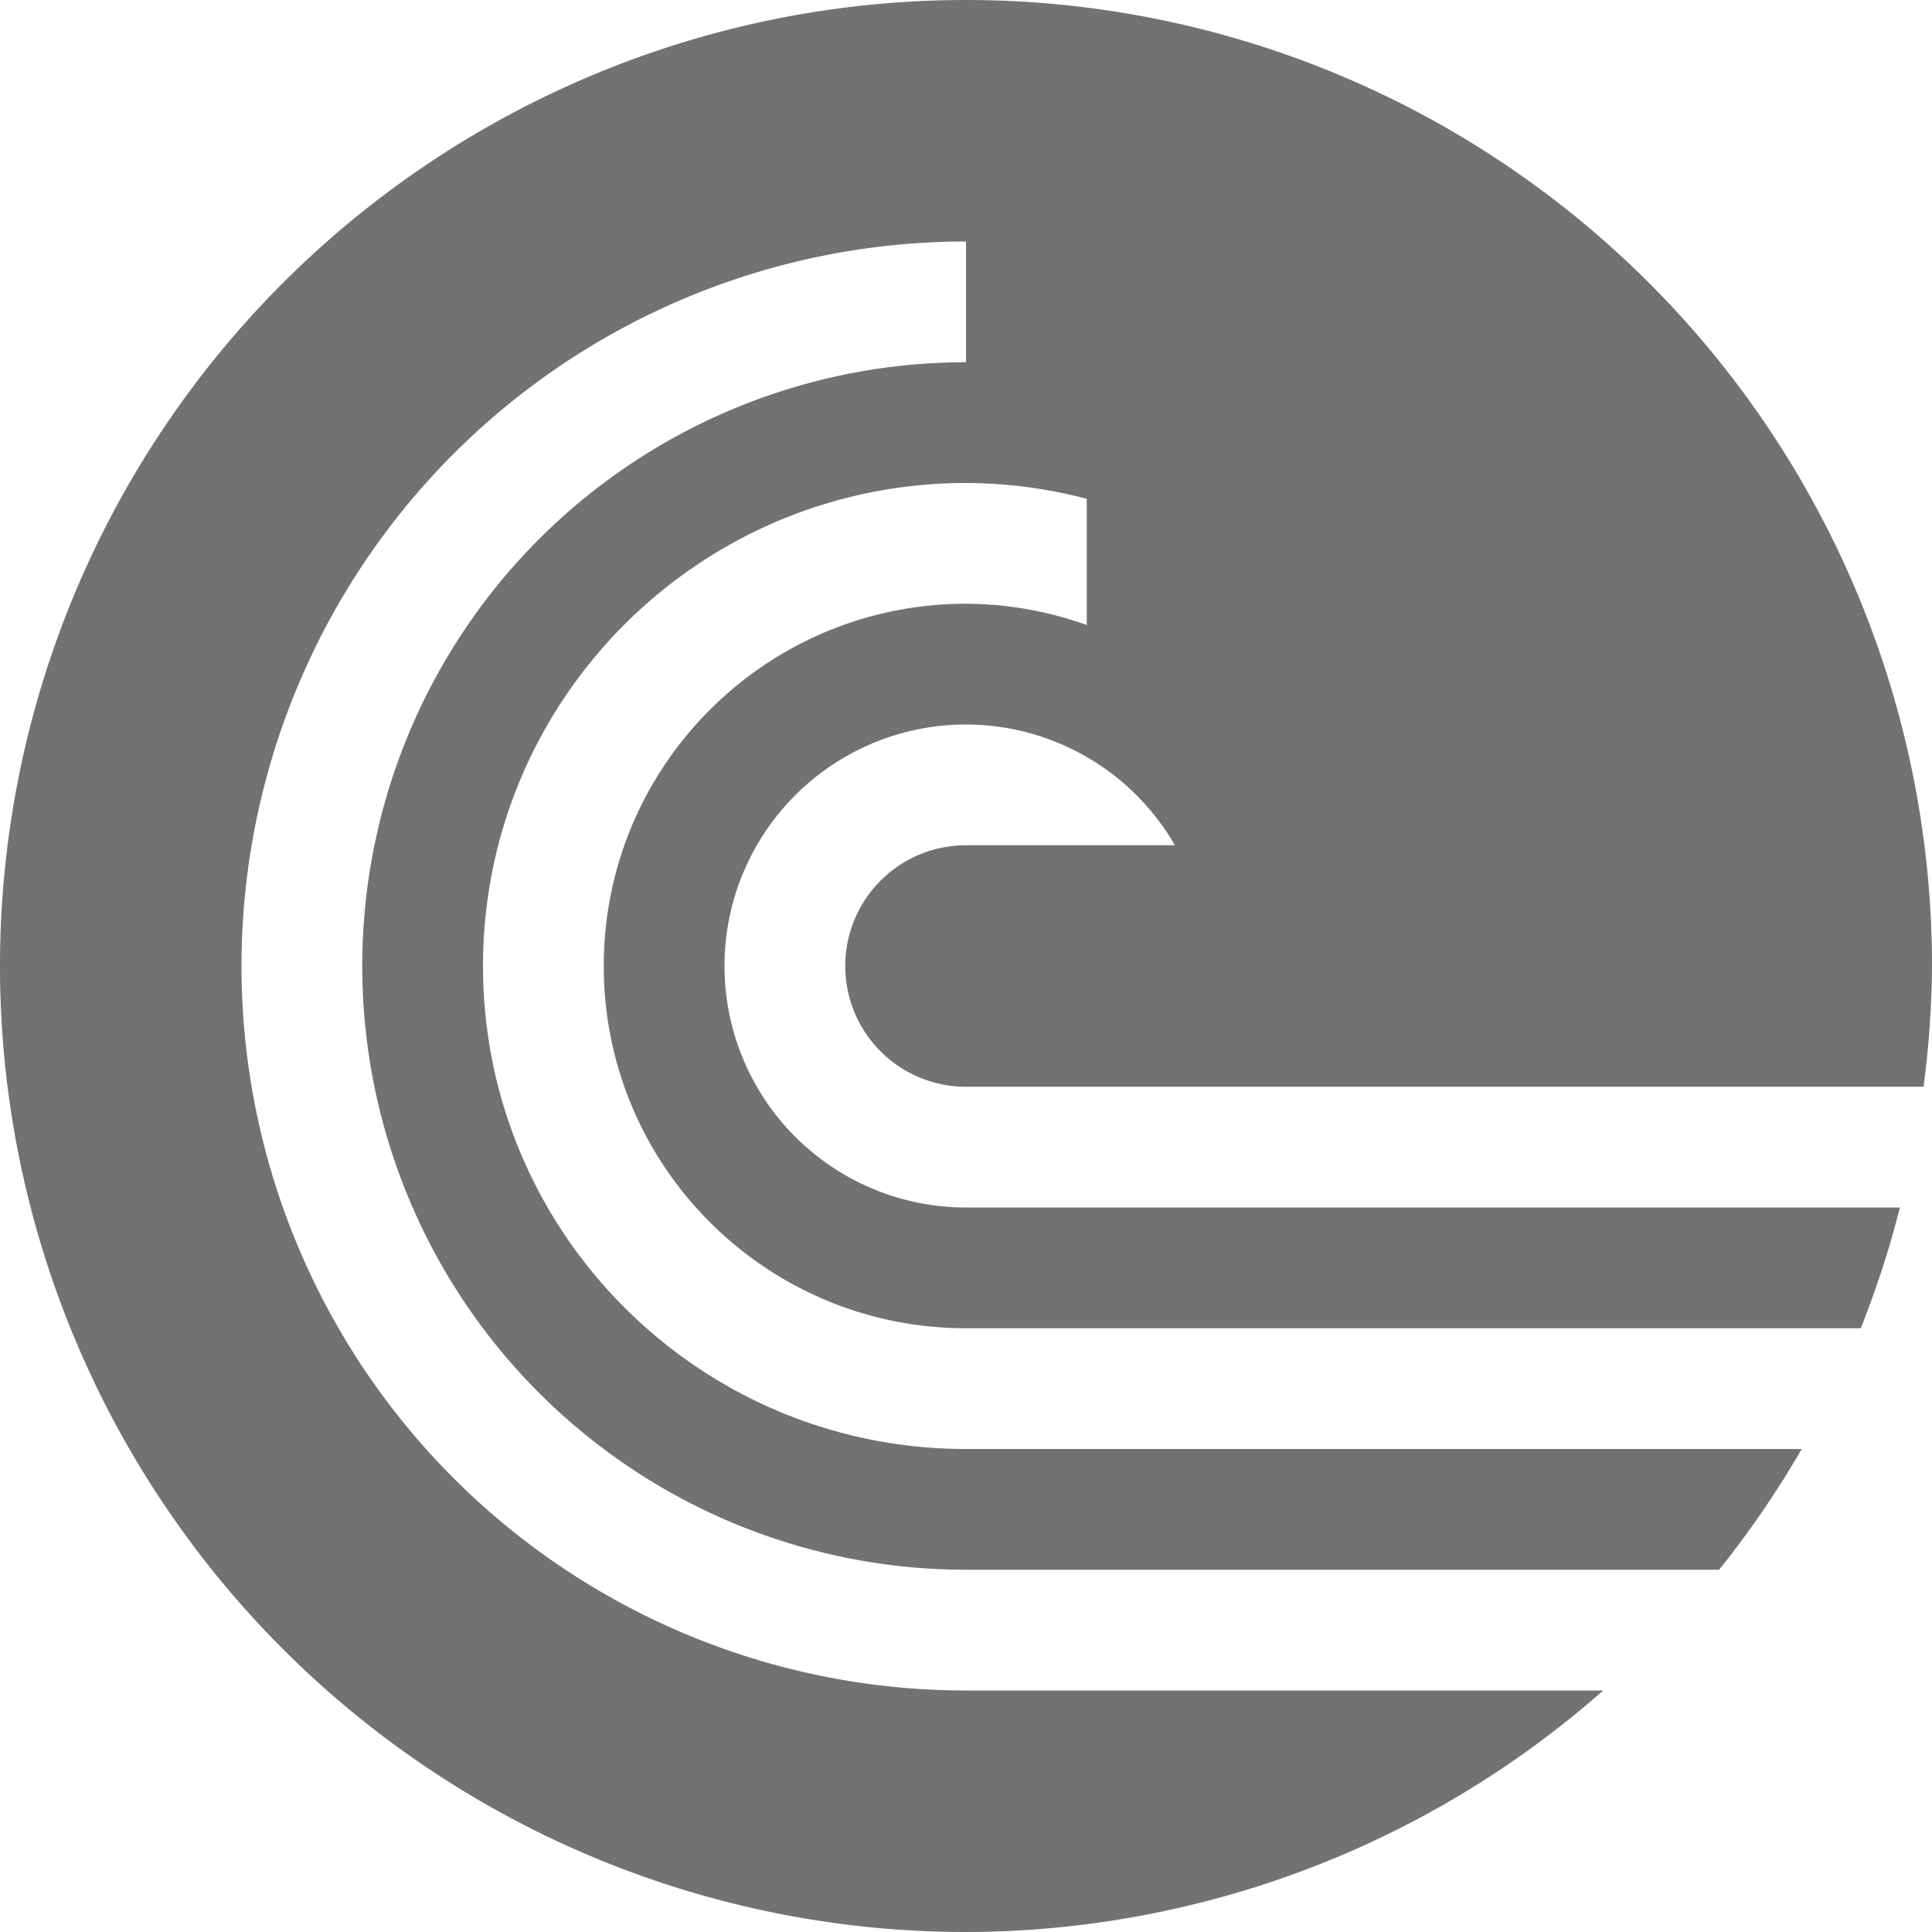 <svg xmlns="http://www.w3.org/2000/svg" width="16" height="16" version="1.1" viewBox="0 0 16 16">
 <defs>
  <style id="current-color-scheme" type="text/css">
   .ColorScheme-Text { color:#727272; } .ColorScheme-Highlight { color:#5294e2; }
  </style>
 </defs>
 <path style="fill:currentColor" class="ColorScheme-Text" d="m 8,0 a 8,8 0 0 0 -8,8 8,8 0 0 0 8,8 8,8 0 0 0 5.277,-2 L 8,14 A 6,6 0 0 1 2,8 6,6 0 0 1 8,2 l 0,1 a 5,5 0 0 0 -5,5 5,5 0 0 0 5,5 l 3.309,0 2.928,0 a 8,8 0 0 0 0.684,-1 L 8,12 C 5.791,12 4,10.209 4,8 4,5.791 5.791,4 8,4 8.338,4.001 8.674,4.045 9,4.131 L 9,5.176 C 8.679,5.061 8.341,5.001 8,5 6.343,5 5,6.343 5,8 c 0,1.657 1.343,3 3,3 l 7.41,0 a 8,8 0 0 0 0.324,-1 L 8,10 A 2,2 0 0 1 6,8 2,2 0 0 1 8,6 2,2 0 0 1 9.73,7 L 8,7 A 1,1 0 0 0 7,8 1,1 0 0 0 8,9 l 7.93,0 a 8,8 0 0 0 0.07,-1 8,8 0 0 0 -8,-8 z"/>
</svg>
